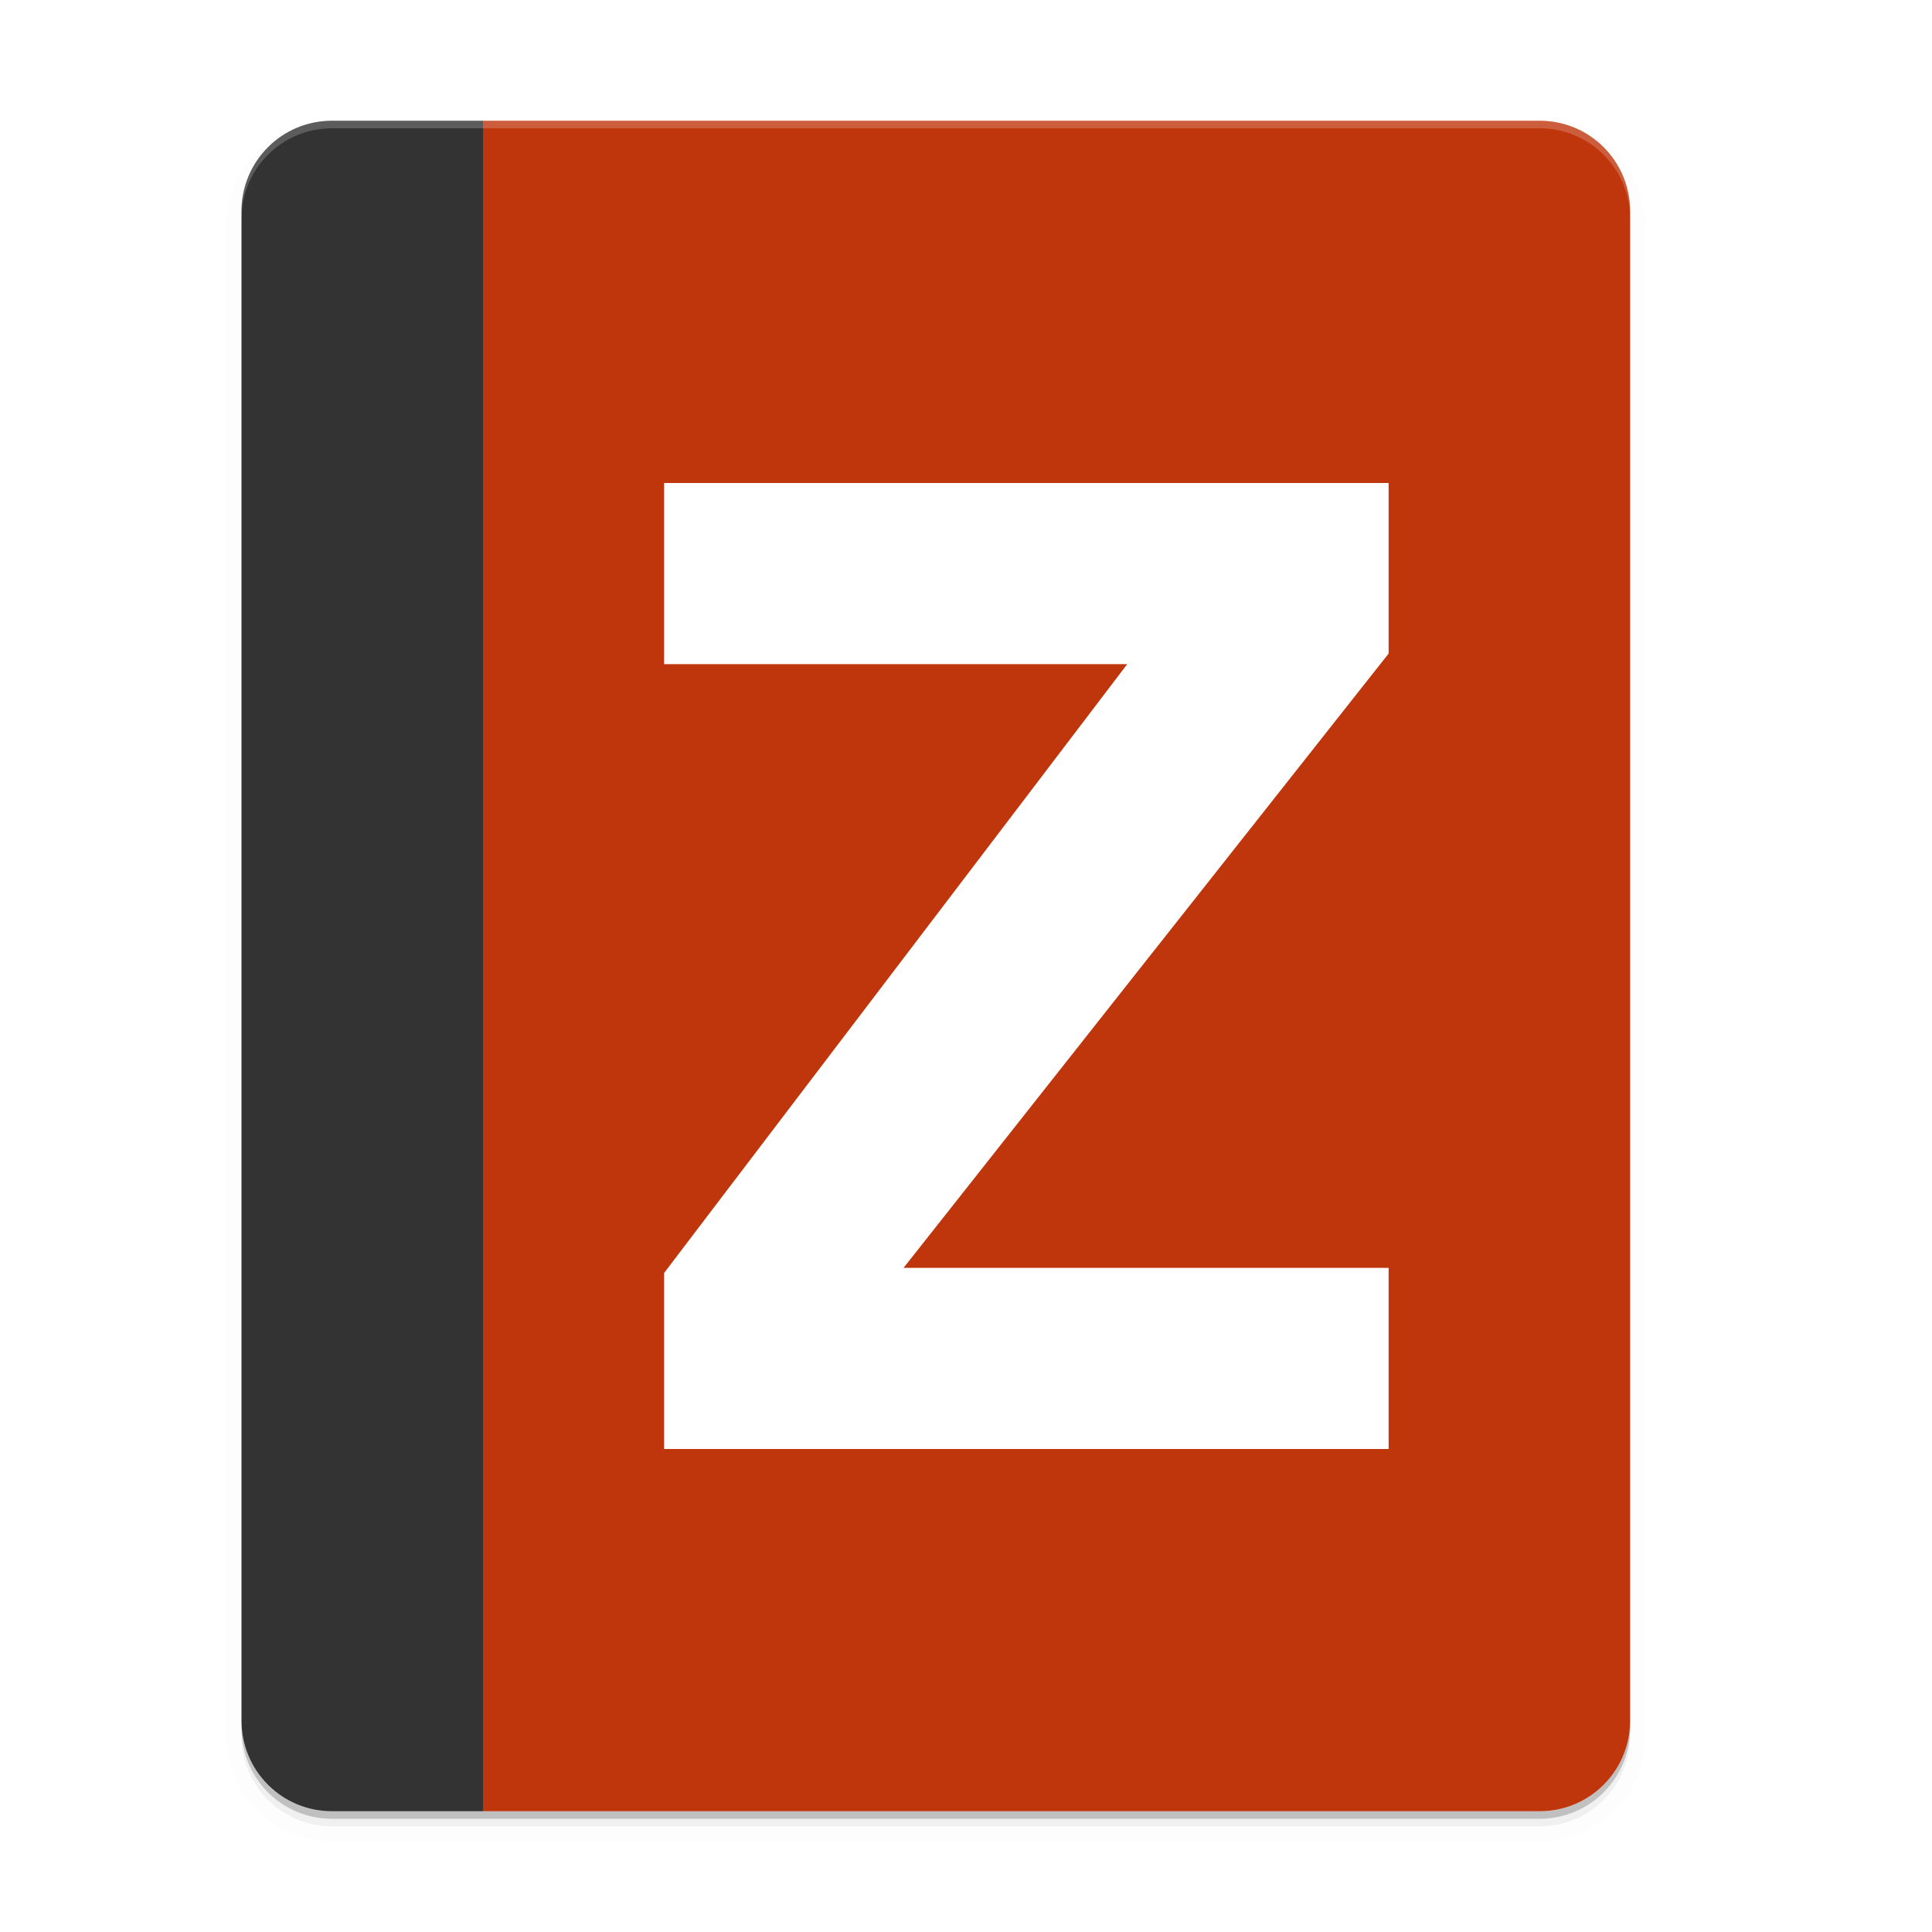 <svg width="512" height="512" enable-background="new" version="1.0" xmlns="http://www.w3.org/2000/svg" xmlns:osb="http://www.openswatchbook.org/uri/2009/osb">
 <defs>
  <filter id="a" x="-.027" y="-.021" width="1.054" height="1.043" color-interpolation-filters="sRGB">
   <feGaussianBlur stdDeviation="4"/>
  </filter>
 </defs>
 <g transform="translate(0,212)">
  <g>
   <g transform="translate(-208,16)">
    <g>
     <path d="m296 254c-13.296 0-24-10.704-24-24v-2c0 13.296 10.704 24 24 24h320c13.296 0 24-10.704 24-24v2c0 13.296-10.704 24-24 24h-152z" opacity=".2"/>
     <path transform="matrix(-1 0 0 1 928 0)" d="m312-192c-13.296 0-24 10.704-24 24v400c0 13.296 10.704 24 24 24h320c13.296 0 24-10.704 24-24v-400c0-13.296-10.704-24-24-24h-168z" filter="url(#a)" opacity=".1" stroke="#000" stroke-width="8"/>
     <path d="m296-192c-13.296 0-24 10.704-24 24v400c0 13.296 10.704 24 24 24h320c13.296 0 24-10.704 24-24v-400c0-13.296-10.704-24-24-24h-152z" filter="url(#a)" opacity=".2"/>
    </g>
    <path transform="translate(0,-244)" d="m336 48v448h280c13.296 0 24-10.704 24-24v-400c0-13.296-10.704-24-24-24h-152z" fill="#bf360c"/>
    <path transform="translate(0,-244)" d="m296 48c-13.296 0-24 10.704-24 24v400c0 13.296 10.704 24 24 24h40v-448z" fill="#333"/>
    <path transform="translate(0,76)" d="m296-272c-13.296 0-24 10.704-24 24v2c0-13.296 10.704-24 24-24h320c13.296 0 24 10.704 24 24v-2c0-13.296-10.704-24-24-24h-152z" fill="#fff" opacity=".2"/>
    <path d="m384-100v48h122.73l-122.73 161.34v46.659h192v-48h-128.55l128.55-162.8v-45.205z" color="#000000" color-rendering="auto" enable-background="accumulate" fill="#fff" fill-rule="evenodd" image-rendering="auto" shape-rendering="auto" solid-color="#000000" style="isolation:auto;mix-blend-mode:normal;text-decoration-color:#000000;text-decoration-line:none;text-decoration-style:solid;text-indent:0;text-transform:none;white-space:normal"/>
   </g>
  </g>
 </g>
</svg>
